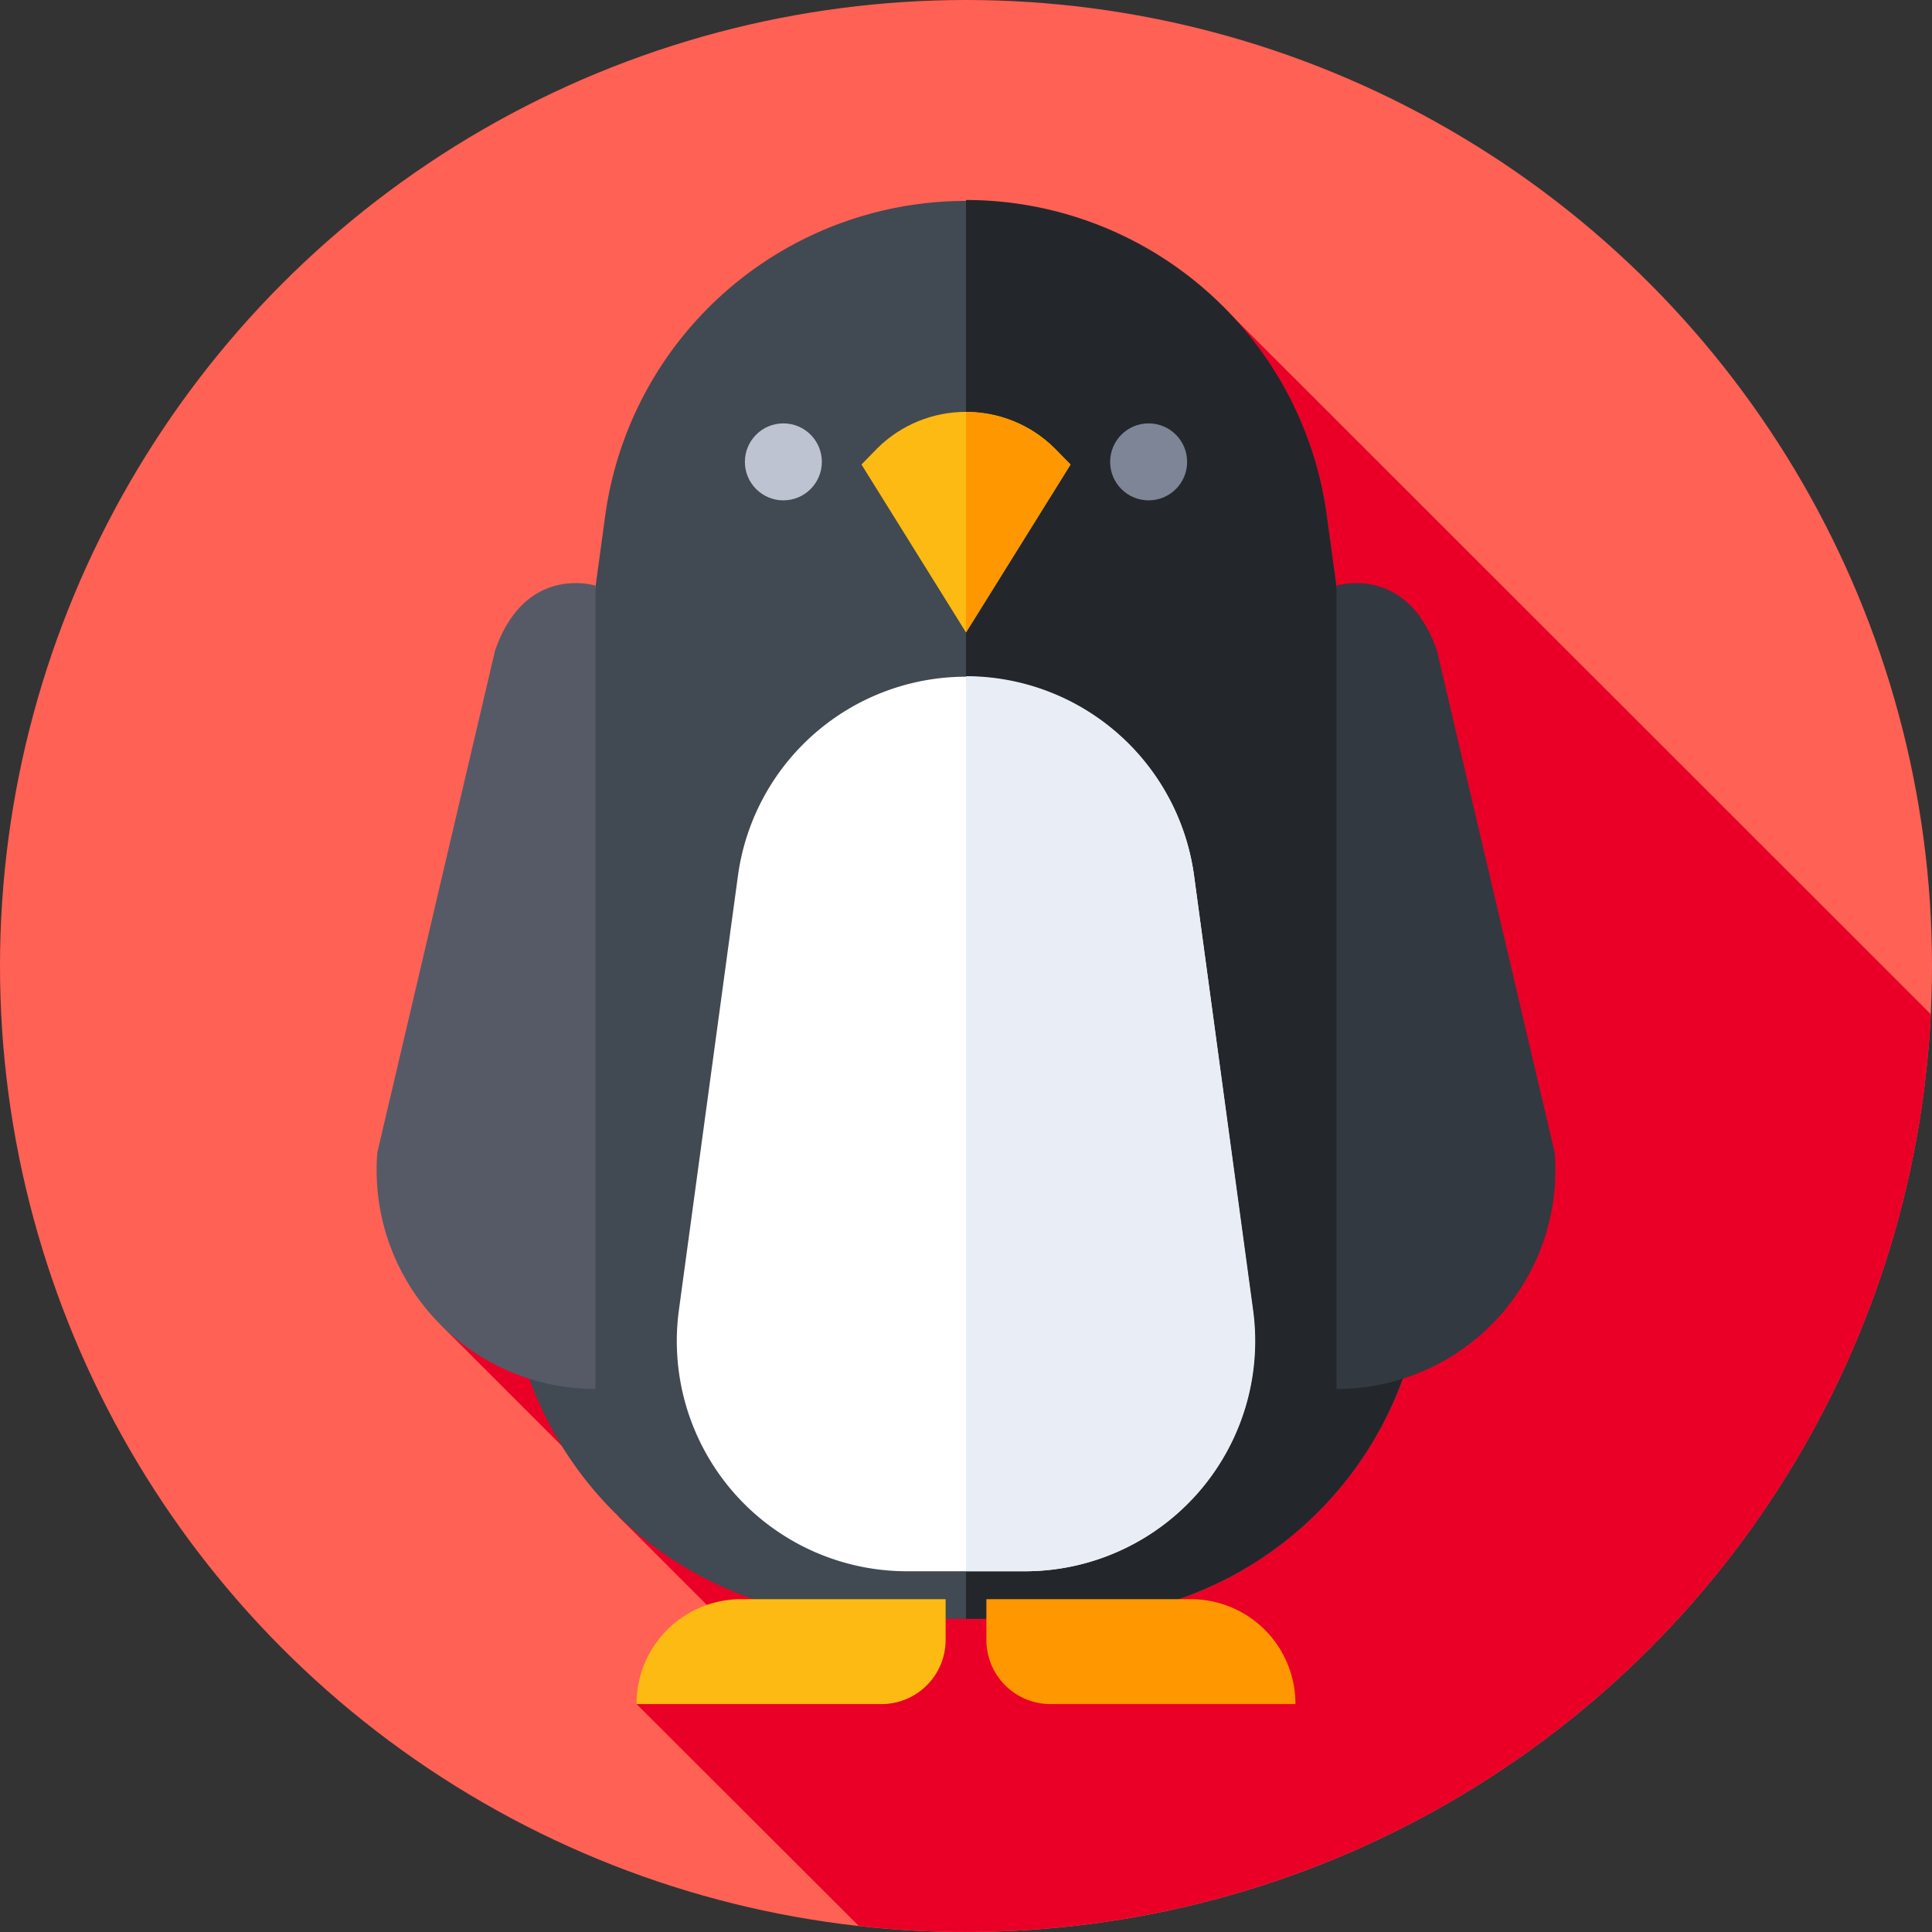 <svg height="512" width="512" xmlns="http://www.w3.org/2000/svg">
  <rect width="100%" height="100%" fill="#333333" stroke="none"/>
  <circle cx="256" cy="256" fill="#ff6155" r="256"/>
  <path d="M511.7 268.8L323.9 81.1 117.2 351.5l48.3 48.3-1.7 2 36.3 36.3-31.4 13.5 58.9 58.8a256 256 0 00284.1-241.6z" fill="#ea0027"/>
  <path d="M281 429h-50a96.5 96.5 0 01-95.6-109.6l25-182.8a96.5 96.5 0 01191.2 0l25 182.8c8 58-37.1 109.6-95.6 109.6z" fill="#414952"/>
  <path d="M376.6 319.4l-25-182.8A96.5 96.5 0 00256 53v376h25a96.5 96.5 0 0095.6-109.7z" fill="#23272b"/>
  <path d="M271.8 416.4h-31.6a61 61 0 01-60.3-69.1l15.7-115.5a61 61 0 01120.8 0L332 347.3a61 61 0 01-60.3 69.1z" fill="#fff"/>
  <path d="M332.1 347.3l-15.7-115.5a61 61 0 00-60.4-52.6v237.2h15.8a61 61 0 0060.3-69.1z" fill="#e9edf5"/>
  <path d="M256 167.6l-27.7-44.5 4.1-4.2c13-13 34.2-13 47.2 0l4.1 4.2z" fill="#fdba12"/>
  <path d="M283.7 123.1l-4.1-4.1c-6.5-6.5-15-9.8-23.6-9.8v58.4z" fill="#ff9700"/>
  <circle cx="207.6" cy="122.4" fill="#bec3d2" r="10.2"/>
  <circle cx="304.4" cy="122.4" fill="#7e8596" r="10.2"/>
  <path d="M354.2 155.2v212.9a58 58 0 0057.8-62.7l-31.2-133c-8-23.1-26.6-17.2-26.6-17.2z" fill="#333940"/>
  <path d="M157.8 155.2v212.9a58 58 0 01-57.8-62.7l31.2-133c8-23.1 26.6-17.2 26.6-17.2z" fill="#555a66"/>
  <path d="M343.3 451.6h-64.9a17 17 0 01-17-17v-10.8h54.1a27.7 27.7 0 0127.8 27.8z" fill="#ff9700"/>
  <path d="M168.7 451.6h64.9a17 17 0 0017-17v-10.8h-54.1a27.7 27.7 0 00-27.8 27.8z" fill="#fdba12"/>
</svg>
